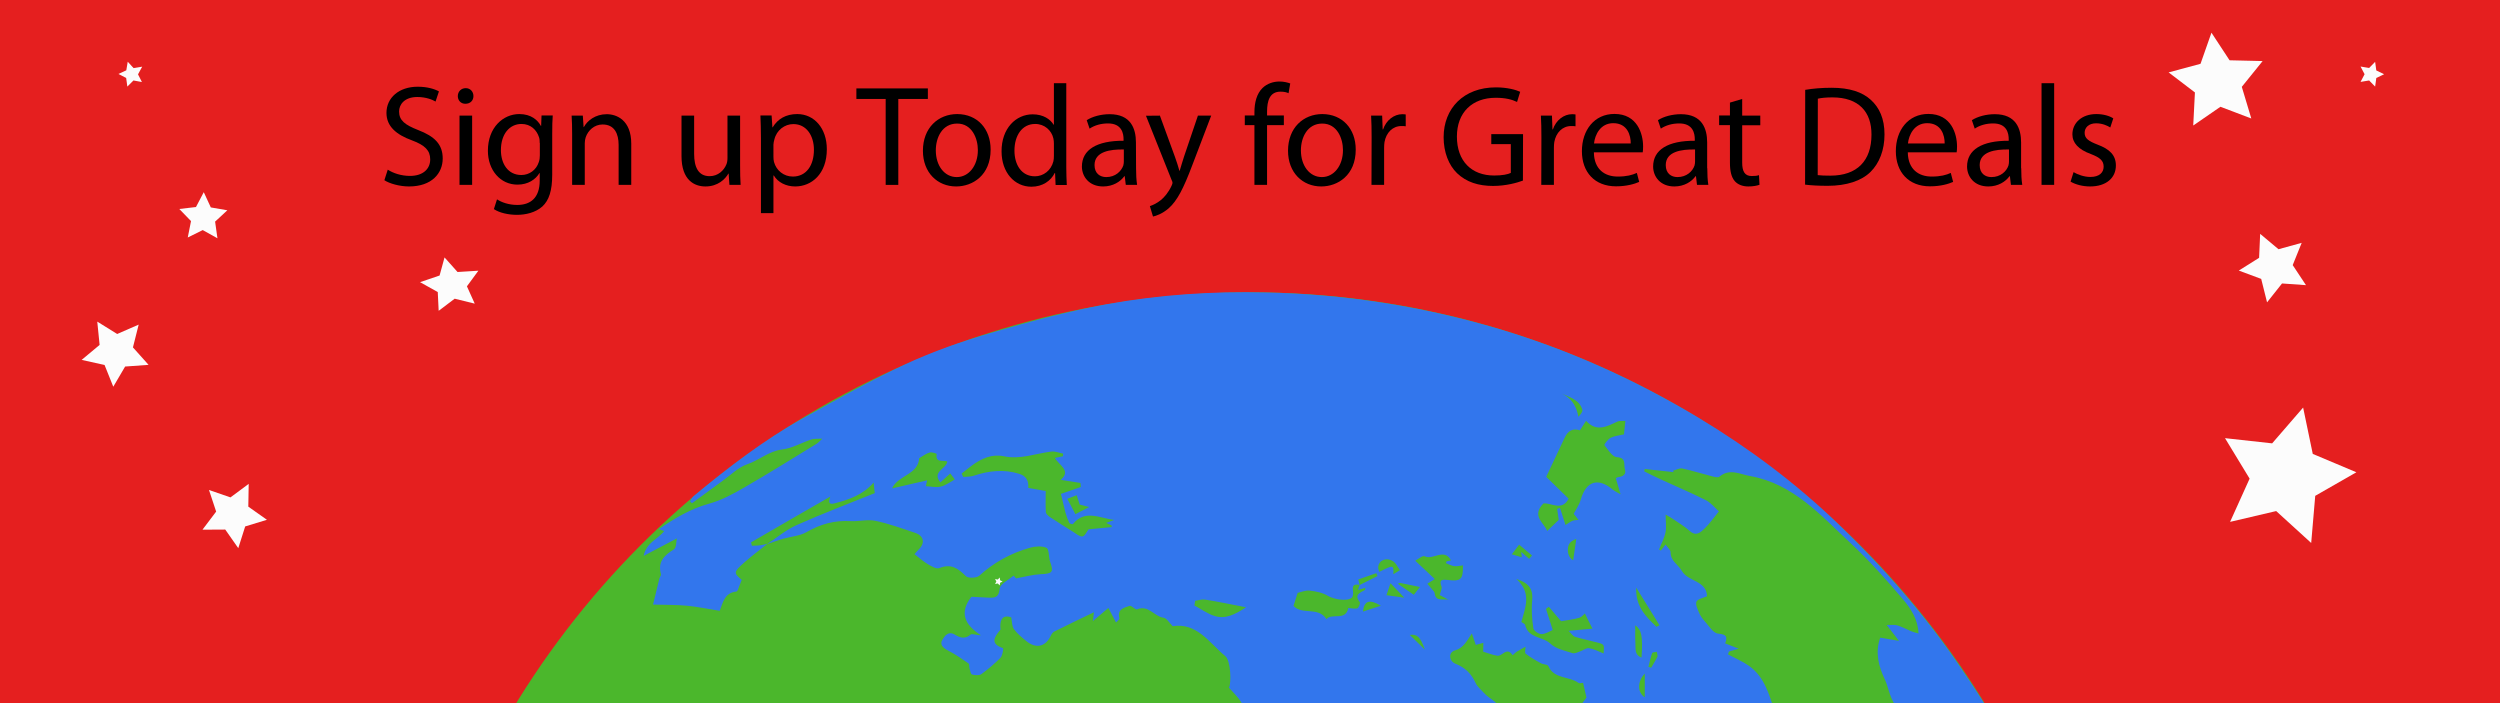 <?xml version="1.0" encoding="utf-8"?>
<!-- Generator: Adobe Illustrator 22.0.0, SVG Export Plug-In . SVG Version: 6.00 Build 0)  -->
<svg version="1.1" id="Layer_1" xmlns="http://www.w3.org/2000/svg" xmlns:xlink="http://www.w3.org/1999/xlink" x="0px" y="0px"
	 viewBox="0 0 1920 540" style="enable-background:new 0 0 1920 540;" xml:space="preserve">
<style type="text/css">
	.st0{fill:#E51F1F;}
	.st1{fill:#4BB72C;}
	.st2{fill:#3276ED;}
	.st3{fill:#FCFCFC;}
</style>
<rect class="st0" width="1920" height="540"/>
<circle class="st1" cx="960.3" cy="886.1" r="661.6"/>
<g>
	<path class="st2" d="M632.3,1437.7c7.4,3.9,14,7.9,19.2,15.3c2.6,3.6,8.3,5.9,11,10.8c0.6,1,4.4,0.3,6.8,0.3c4-0.1,8.1-0.9,12-0.3
		s7.6,2.8,11.6,3.6c8.2,1.7,11.8,6.8,13.5,14.8c0.8,3.6,4.5,8.1,7.8,9.2c15.7,5.4,31.8,9.8,48.9,14.8c-0.1-2.6-0.2-3.8-0.3-5.1
		c1.9,0,3.8-0.1,5.7-0.1c-6.3-10.3-13.1-19.4-25.1-22.8c-6.4-1.8-13.1-3.9-18.5-7.6c-7.6-5.2-14-11.6-23.6-13.6
		c-3.3-0.7-8.6-4-3.8-9.8c0.4-0.5-1.4-3.2-2.6-4.4c-3.2-3.2-6.9-6-9.9-9.4c-2.8-3-2.4-5.6,2.1-6.7c3.6-0.9,7.2-2.4,10.9-2.9
		c9.1-1.3,11.3-10.9,18.6-14.9c12.1-6.6,22.5-2,23.8,11.5c0.2,2.3,1.2,4.5,1.9,6.7c2-1.5,4.2-2.9,5.9-4.7c1.5-1.5,2.5-3.5,4.2-6.2
		c-1.9-0.7-3.8-1.2-5.4-2.1c-2.7-1.6-7.9,0.1-7.3-6.3c0.3-2.7-13.6-7.2-16.8-7c-3.2,0.1-6.4-1.2-11.2-2.2c2.8-3.1,4.2-4.7,6-6.7
		c-6.1-3.8-8.4,2.5-10.7,4.9c-5.8,5.9-9.7,13.6-19.8,13.7c-4,0-6.8,6.8-12.2,3.4c-2.7-1.7-5.5-3.1-8.3-4.6c0.2-0.7,0.4-1.3,0.5-2
		c1.9-0.2,3.8-0.4,6.3-0.7c-1.3-1.4-2.4-2.7-4.6-5.1c4-0.5,7.9,0.1,10.4-1.5c4-2.5,7.9-5.9,10.2-10c3.7-6.5,8.5-8.4,15.2-6.7
		c11.5,2.9,20.1-3.3,29.4-8.2c3.5,7.5,8.7-2.8,13.1,0.8c0.6-3,1.1-5.2,1.5-7.3c-4.8-1.8-10.8-0.9-12.1-7.5c0-0.2-4.1-0.3-5.4,0.7
		c-3.1,2.4-5,6-9.9,2.1c-1.7-1.3-6.2,1-9.4,1.4c-0.8,0.1-1.7-0.4-2.5-0.5c0.7-3.1,9.1-7.3-1.7-8c-3.8-0.2-4.9-9.9-2.7-14.6
		c5.8-1,11-2.4,16.1-2.6c3-0.1,6.2,1.8,9.2,2.8c3.2-1,7.1-2,10.7-3.4c3.2-1.3,9.1-0.9,5.7-7.6c-0.4-0.7,1.8-2.9,3-4.2
		c2.6-2.6,2.3-9-0.6-11.2c-5.3-4-5.8-7.1-0.7-11.1c6-4.7,4.7-9.9,1.2-14.4c-3-4-6.6-6.9-3.6-12.5c0.3-0.6-1.3-2.3-2.5-4.4
		c10.2,2,19.5,2.8,28.2,5.7c9,3,17.5,7.8,26.1,12.2c3.7,1.9,7.1,16.8,4,18.9c-6.3,4.5-2.4,10.4-0.4,12.5c6.2,6.4,2.8,11.5,0.3,17.5
		c-1.7,4-1.8,8.8-3.8,12.6c-3.5,6.9-3.3,15.4-10,21.2c-2,1.7-1.6,7.9-0.4,11.4c1.7,4.8,5.8,8.7,11.6,7.8c6.3-1,10.8,1.1,14.6,7.1
		c-1.3,1.3-2.9,2.5-4.2,4.1c-2,2.3-5.2,4.7-5.4,7.2c-0.6,8.2-5.3,9.6-12,8.2c-3,7.7-5.5,14.9-8.6,21.8c-2,4.5-5.5,4.3-8.6,1.1
		c-4-4-8-5.9-13.9-3.4c-1.9,0.8-5.1-1.8-8.1-2.9c-3.6,8.8,1.6,15.9,3.4,23.5c0.5,2.1-0.1,4.5,0.6,6.5c2.8,8.6,7.6,16,15.2,21
		c6.1,4,4.3,8.5,2,13.7c11.9,5.3,23.8,10.9,35.9,15.9c5,2.1,10.9,2.1,15.7,4.4c18.7,9,38,15.9,58.5,18.7c15.5,2.1,31.1,2.7,46.6,4.2
		c14.9,1.4,29.5,0.5,44.1-2.5c4.2-0.8,8.6-0.5,12.6-1.5c10.1-2.6,20.2-5.5,30.2-8.6c2.2-0.7,5.9-1.4,2.8-6c-1.2-1.9-0.1-7.7,1.8-8.9
		c5.3-3.4,3.4-6.7,0.6-9.4c-9.2-8.6-3.8-19.1,8.3-20.5c6.4-0.8,10-3.7,8.9-11.3c-0.8-6,7.3-11.2,15.9-10.4
		c9.6,0.9,19.2,3.7,28.7,3.2c7.5-0.4,14.8-4.5,22.1-7.4c9.7-3.8,19-8.8,28.8-12c12.8-4.2,25.9-7.4,39-10.3c3.8-0.9,8.7-0.5,12.2,1.1
		c13.2,6.1,26.6,5.4,39.5,0.5c12.5-4.7,24.1-11.9,36.5-17c9-3.8,18.8-5.7,28.1-9.1c6-2.2,11.7-5.5,17.4-8.6
		c9.7-5.3,19.3-10.9,29.1-16c3.3-1.7,7.2-2.2,10.8-3.4c9.9-3.4,13.5-11.6,15.9-20.8c1-3.6,2.3-7.2,3.7-10.6
		c6.1-14.5,5.4-22.5-6.2-32.2c-3.9-3.3-7.3-7.2-10.9-10.9c-3.2-3.2-14.9-3.6-20.8-0.2c-1.2-2.9-3-5.6-3.2-8.4
		c-0.8-10.9-4.4-13.9-14.8-11.1c-6.4,1.7-12.5,4.1-18.8,6c-6.4,1.9-7.8-4-9.7-7.4c-5.1-9.6-9.2-19.7-13.9-29.5
		c-2.2-4.5-13.3-8.1-18.3-7.8c-9.3,0.5-18.8-0.1-28.1,0c-2.1,0-4.8,0.6-6.1,2c-8.1,8.9-18.6,8-29,8.1c-1.6,0-3.8-0.4-4.7,0.5
		c-6,5.6-12.3,3.2-18.2,0.6c-5.9-2.6-11.4-6.2-17-9.4c-0.6-0.3-1-1-1.5-1.5c-4.5-5.1-8.7-10.4-13.5-15.2c-12-12-21.8-25.5-31.1-39.7
		c-7.8-12-19.7-20.4-32.8-26.8c-5.9-2.9-11.5-6.5-16.8-10.3c-10-7.1-21.2-10.3-33.2-10.5c-1.2,0-3.9,3.4-3.6,4
		c5.4,9.4,3.8,19.6,4.1,29.7c0.2,6.9,1.2,14,3.3,20.5c3,9.4-4.5,19.6-14.7,18.6c-1.9-0.2-4.4-0.4-5.7,0.5
		c-9.1,6.6-18,13.4-26.7,20.4c-2.2,1.8-3.3,4.9-5.2,7c-4.7,5.2-10.7,6.5-17.6,7.1c-7.5,0.7-13.6,5-19,10.6
		c-2.2,2.3-6.6,3.1-10.1,3.6c-8.2,1.2-16.5,1.4-24.7,2.8c-2.4,0.4-4.7,3.2-6.5,5.4c-3.5,4.3-7.2,6.9-12.9,4.6
		c-1.1-0.4-2.8-0.1-4,0.4c-12.1,4.4-24.2,8.8-36.2,13.3c-4.6,1.7-9.1,3.9-13.6,5.8c-2.1,0.9-4.2,1.5-7,0.7c4.8-2.6,9.8-5.1,14.5-8
		c1.5-0.9,2.4-2.6,3.6-4c-1.6-0.8-3.1-1.7-4.7-2.3c-1.5-0.6-3-1-3.1-1.1c2.3-1.4,4.8-3.2,7.5-4.6c5.9-3.1,11.7-6.4,17.9-9
		c5.7-2.4,11.7-4,17.6-5.9c0.7-0.2,1.7-0.4,2-0.9c6.6-13.5,19.7-10,30.8-12.3c4.9-1,9.2-5,13.8-7.6c4.2-2.4,8.3-5,12.6-7.3
		c6.8-3.7,13.3-8.6,20.6-10.7c12.2-3.6,24.9-5.3,37.3-7.9c3.4-0.7,6.9-1.5,10.6-2.4c0.6-6.7,1.9-13.2-4.3-18.2c-1-0.8-0.6-3.3-0.9-5
		c-1-5.4-1.7-10.8-3.2-16c-2.7-9.1-6.3-17.9-9.1-27c-2.2-7.2-2.5-15.2-11.7-17.7c-1.2-0.3-2.5-1.9-2.8-3.2c-1.4-6.4-2.3-13-3.8-19.3
		c-0.5-2-2.2-5.2-3.6-5.3c-5.1-0.5-5.9-3-5.4-7.3c0.2-1.5-0.6-4.3-1.2-4.4c-8.8-1.1-8.8-8-9.3-14.5c-8.3,2.3-13.1,1-17.5-7.4
		c-3-5.9-11.8-8.8-17.3-12.5c-5.6,3.9-10.6,6.8-14.8,10.5c-1.8,1.6-2.7,4.7-3,7.3c-0.9,6.5-6.5,13.9-12.5,15.1
		c-2.6,0.5-5.3,0.1-7.9,0.3c-2.5,0.2-5,0.7-9.2,1.3c6.8,5.6,12.9,10.8,19.1,15.9c0.6,0.5,1.3,0.7,1.8,1.2c2,2.1,4.3,24.4,2,26
		c-2.6,1.8-6,2.9-9.2,3.3c-4.5,0.6-9.2,0.2-13.8,0.2c-0.1,0.7-0.1,1.4-0.2,2c3.4,1.3,6.7,2.6,10.1,3.9c0.1,0.7,0.3,1.4,0.4,2.1
		c-4.7,1.5-9.6,2.7-14.2,4.4c-3,1.1-5.8,2.8-8.5,4.6c-5.8,3.6-10.1,9.6-17.7,10.5c-2.4,0.3-4.6,2.4-7.3,3.9
		c-0.9-6.9-5.4-3.5-8.7-2.4c0.4-5.2,0.5-9.8,1.3-14.3c0.3-1.8,2-4,3.6-4.9c5.3-2.8,11-5,16.5-7.4c1.3-0.6,3.6-1.3,3.7-2
		c0.7-11.5,15.6-15,15.2-27.2c-0.1-2.1,1.8-4.3,2.9-6.9c-0.8-1.2-1.8-2.9-2.8-4.5c-5.8-9.4-3.9-15,6.9-16.6c5.9-0.9,6.8-4,7.7-8.5
		c2.2-10.9,4.7-21.8,7-32.7c0.3-1.6,0.4-3.3,0.4-5c-0.2-14.3-0.5-28.5-0.6-42.8c0-1.6-0.2-3.9,0.7-4.5c4.4-3.1,9-5.7,13.6-8.5
		c1.2-0.7,2.8-1,3.6-2c4.7-5.8,9.9-11.2,13.4-17.7c1.9-3.6,0.7-8.8,2.2-14.1c2,5.2,3.9,10.4,6.1,16.3c4.8-4.9,10.4-10.7,16-16.4
		c4.2-4.3,1.6-8.3-1.2-11.5c-2.1-2.5-5.3-4.9-8.4-5.6c-3.6-0.8-7.2,0-6.8-4.6c5.2-0.1,10-0.1,14.8-0.3c3.5-0.2,7-0.4,10.5-1
		c11.5-1.8,23.2-2.8,34.4-5.8c12.7-3.4,24.8-9.8,37.6-12.3c11.9-2.3,20.9-9.9,32-13.3c6.6-2,13.3-3.4,19.7-5.8
		c3.7-1.4,7.3-3.7,10.2-6.3c2.9-2.7,3.4-5.9-1-8.6c-2.2-1.4-3.5-4.2-5.4-6.2c-1.7-1.8-3.6-3.4-5.5-5.1c-2.6-2.4-5.1-5-7.9-7.2
		c-1.5-1.2-3.7-3-5.1-2.6c-7.4,1.9-13.4-1.1-19.5-4.5c-1.9-1.1-4.5-1.2-6.8-1.1c-7.4,0.3-14.8,1.1-22.2,1.4
		c-1.2,0.1-3.2-0.5-3.7-1.4c-2.6-5.4-4.9-11-7.3-16.5c-0.6-1.5-1.3-4-2.2-4.1c-9-1.3-9.7-10.9-15.6-15.4c-5.4-4.1-9.7-9.7-14.4-14.7
		c-0.8-0.9-1.7-2-1.8-3.1c-1-8.5-5.8-12.6-15.1-14.1c-2.1-0.3-4.1-3-5.5-5c-1.1-1.7-1.3-4-1.9-6.3c6.1-3.8,4.2-16.2-5.2-27.8
		c-2.8,1.5-5.5,3.1-9.5,5.3c2.3-4.1,3.5-6.6,5.2-8.9c1.4-1.9,2.9-4.2,4.9-5c3.7-1.6,7.8-2.4,11.8-3.3c8-1.8,11.8-8.1,16.7-13.9
		c9.7-11.4,22.6-14.3,37-11c0.7,0.2,1.4,0.6,2.1,0.7c1.6,0.3,3.3,0.4,6.8,0.8c-0.3-5.5,0.7-11.1-1.1-15.7
		c-1.7-4.7-6.1-8.3-10.1-13.3c6.4-2,14.1-4.7,22-6.8c11.1-3,22.3-5.8,33.5-8.2c2.7-0.6,5.9,0.1,8.7,0.6c5.4,1.1,10.1,3.4,16.3,2
		c4.2-1,9.5,3.2,14.3,5.1c-0.1-0.9-0.3-1.8-0.4-2.7c5.6-4.1,11-8.4,16.7-12.3c9-6,20-3.8,29.4-6.6c11.4-3.4,22.7-10,28-22.5
		c0.6-1.5,2.2-2.6,2.6-4.1c1.1-3.5-0.3-5.7-4.2-5.1c-3.3,0.5-7.4,0.7-9.5,2.7c-5.3,5.1-11.1,2.4-16.8,2.7c-4,0.3-8.4,0.9-11.8,2.9
		c-7.1,4.1-11.7,10.6-15.9,17.7c-2,3.3-4.8,7.5-11.6,5.7c-3.8-1-10.8,2.5-13.5,6.1c-4.3,5.8-9,4.7-13.8,3.3
		c-8.8-2.5-17.3-6.4-26.2-8.5c-3.7-0.9-5.6-2.2-4.8-5.2c0.4-1.6,3.7-2.5,5.8-3.5c0.7-0.3,1.8,0.1,2.9,0.2
		c0.7-11.4,6.4-17.9,17.4-20.7c2.7-0.7,4.4-5.8,6.4-8.9c2-3.1,3.8-6.3,5.2-8.5c5.7,1,10.8,2,15.9,2.9c0.5-0.8,0.9-1.6,1.4-2.4
		c-5.6-5.5-11.3-10.9-16.8-16.5c-1-1-1.2-2.7-1.6-4.2c-3.1-14.3-15.3-22.6-29.9-21.5c-12.7,0.9-24.7,2.9-34.6,11.4
		c-4.4,3.8-7.4,9.8-12.2,12c-7.3,3.3-13,11.8-22.6,8.9c-2.1-0.6-4-2.3-5.9-3.5c-1.2-0.7-2.3-1.8-3.6-2.2
		c-8.5-2.8-14.6-16.1-11.2-24.1c0.7-1.6,0.5-3.7,0.7-6.1c5.7,1.4,10.6,1.1,11.9-7.4c-6.6,4.2-10.3,3.8-10.5-4.3
		c-0.1-3.7-1-7.8-2.8-10.9c-2.4-4-6-7.3-9.4-11.2c2-3.4,1.4-20.8-2.8-24.2c-12.2-10.1-21.7-25.9-40.4-23c-2.5-2.4-4.6-6.2-7.1-6.5
		c-7.2-1-11.6-10.1-20.3-6.4c-1.3,0.5-4.2-3.2-5.7-2.7c-4.2,1.4-9.7,2.5-7.8,9.5c0.2,0.9-1.9,2.4-2.6,3.3c-1.9-3.6-3.7-7.1-5.9-11.2
		c-4,3.4-7.5,6.4-11.9,10.1c0.4-3.2,0.7-5.6,0.8-6.8c-9.9,4.8-20.3,9.7-30.6,14.9c-1.3,0.7-2.2,2.4-2.9,3.9
		c-4.3,8.1-11.3,9-18.2,3.5c-3.5-2.8-7.1-5.8-9.7-9.3c-1.6-2.1-1.4-5.5-2.1-9.1c-5.3-1.9-8.6,0.3-8.4,7.4c0,0.7,0.4,1.7,0.1,2.1
		c-4.6,5.5-8.3,10.8,2.1,14.2c0.2,0.1-0.4,5.7-2,7.3c-4.5,4.6-9.5,8.8-14.7,12.6c-1.7,1.2-4.9,0.9-7.2,0.3c-1-0.2-1.4-2.9-1.9-4.5
		c-0.4-1.3,0-3.4-0.8-4c-5.1-3.5-10.2-7.1-15.7-9.9c-3.8-1.9-6.6-4.6-4.4-8.2c1.7-2.8,4.4-7.2,9.8-3.9c3.5,2.2,7.7,3.6,11.8-0.1
		c1-0.9,3.7,0.2,8.1,0.5c-12.9-8.2-16.7-17.6-7.4-29.6c3.9,0.2,8.6,0.5,13.4,0.7c4.7,0.1,7.7-0.1,8.3-6.8c0.3-3.7,6.9-6.9,10.7-10.1
		c0.1-0.1,2.2,2.4,1.9,2.1c7-1.3,12.8-2.9,18.6-3.2c9.4-0.4,10.5-1.5,7.5-9.8c-0.1-0.2-0.1-0.5-0.2-0.7c-0.8-3.4-0.6-9-2.6-9.8
		c-3.5-1.5-8.5-1.2-12.4-0.1c-14.7,4.1-27.7,11.2-39.1,21.5c-2.1,1.9-8.6,2.1-10.3,0.4c-6-6-11.4-9.9-20.4-6.2
		c-2.2,0.9-6.1-1.4-8.8-3c-3.4-2-6.4-4.7-10.3-7.7c0.7-0.8,1.9-2.3,3.3-3.7c4.9-4.7,4-10.3-2.6-12.6c-10.1-3.4-20.2-7.1-30.6-9.3
		c-6.1-1.3-12.9,0.6-19.3,0.2c-12.2-0.7-23,2.3-33.6,8.4c-5.2,3-11.8,3.4-17.8,5.1c-4.3,1.2-8.4,2.8-12.7,4.2
		c7.5-4.9,14.5-10.9,22.5-14.5c19.9-8.9,40.3-16.6,60.3-24.7c-0.2-2-0.5-4.5-0.9-8.1c-8.2,9.5-18.7,13-29.7,15.9
		c-5.2,1.4-4.9-1.1-3.6-5.1c-20.5,11.8-40.7,23.4-60.8,35.1c0.2,0.9,0.4,1.7,0.6,2.6c1.8-0.1,3.6,0,5.4-0.2c2.2-0.3,4.3-0.8,6.5-1.2
		c-6,4.8-12.3,9.4-18.1,14.6c-8,7.2-7.8,7.7-1.6,13c-1.2,3.1-2.1,5.5-3.1,8c-0.2,0.4-0.6,1-1,1c-9.2,0.9-10.4,8.8-12.8,14.8
		c-8.8-1.4-16.8-3.1-25-3.9c-8.1-0.8-16.4-0.6-26.2-0.9c1.5-6.2,3.2-13.2,4.9-20.1c0.3-1.1,1.4-2.3,1.2-3.2
		c-2.7-9.6,2.5-14.5,9.9-19.1c2-1.2,1.8-6.2,2.3-8.4c-8.2,4.3-16.2,8.5-25.5,13.4c2-10.3,11.1-12.9,15.8-19.1
		c-0.9-0.3-1.9-0.6-4.2-1.4c12.6-8.6,24.5-15.7,38.7-19.6c9.5-2.6,18.5-7.5,27.1-12.5c18.8-10.8,37.1-22.3,55.6-33.6
		c1.1-0.7,2-1.8,4.2-3.8c-3.8,0.2-6.3-0.1-8.4,0.6c-7.5,2.5-14.8,6.8-22.5,7.7c-10.3,1.3-17.6,8.3-26.9,11.4
		c-6.9,2.4-12.6,8.3-18.8,12.7c-7.9,5.7-15.7,11.5-23.5,17.2c-0.5-0.5-1-1-1.5-1.5c0.9-1.4,1.6-3,2.8-4c26.6-22,53.9-43.1,84.2-59.9
		c25.8-14.4,51.7-29,78.5-41.4c21-9.8,43.2-17.5,65.5-24c29.2-8.6,58.8-16.5,88.7-22c40.4-7.4,81.4-10.1,122.6-9.1
		c59.7,1.3,118.1,10.3,175.5,27c55.5,16.2,107.7,39.7,157.2,69.5c38.2,23,73.8,49.6,105.9,80.4c23.3,22.4,45.5,46.2,65.6,71.4
		c8.5,10.6,16.9,21.7,24.7,33c15.5,22.4,30.3,45.4,43.3,69.3c11.8,21.7,21.6,44.6,30.7,67.5c8.5,21.2,16.3,42.8,21.9,64.8
		c7.7,30.3,14.7,61,19.1,91.9c4,28.4,5.3,57.3,5.7,86c0.8,70-9.6,138.6-32.3,204.9c-10.3,29.9-21.5,59.8-35.3,88.2
		c-13.2,27.3-29.4,53.3-46,78.7c-28.9,44.2-64,83.4-102.9,119.1c-26.3,24.1-55,45.2-84.9,64.9c-30.7,20.2-62.7,38.4-96.6,52.1
		c-31.7,12.9-64.5,23.4-97.4,33.1c-46.1,13.6-93.5,19.4-141.5,21c-74.7,2.6-147.8-7-219.4-28.9c-54.8-16.8-106.6-40.3-155.1-70.7
		c-36.8-23-70.8-49.6-102.6-79.3c-31.1-29.1-59-61-83.9-95.2c-16.8-23.1-31.8-47.8-45.4-73c-13.8-25.5-26-52.1-36.6-79.1
		c-14.2-35.9-24.3-73.2-31.5-111.2c-7.7-40.8-11.3-81.9-11.7-123.6c1.9,0.1,3.7,0.2,5.8,0.3c0.9,4.9,3.1,10.3,2.6,15.5
		c-1.1,12,3.3,22.9,5.4,34.3c0.7,3.6,3.9,6.7,7,11.6c1.4-5.6,2.2-9,3.6-14.5c2,14.5,3.6,26.7,5.4,39.7c10.4-6.2,9-15.7,10.1-24.1
		l0,0c0.7,5,2,10.1,1.8,15.1c-0.2,5.8-1.6,11.6-2.5,17.4c0.7,0.5,1.4,1.1,2.1,1.6c1.1-0.6,2.3-1.1,4-2c0,3.4-0.1,7.2-0.2,11.3
		c3.1-1.7,3.1-1.7,5.6-16c0.3,5.1,0.8,8.3,0.6,11.4c-0.2,3.1-0.3,6.8-2.1,9c-2,2.4-5.8,3.4-8.7,4.9c4.8,2.7,8.9,5.1,13.1,7.5
		c1.3-3.4,2.6-6.6,3.2-8.2c5.8-1.2,10.2-2.2,15-3.2c-1.5-7-2.7-12.9-4.3-20.4c2.2,3.4,3.7,5.2,4.6,7.2c3.8,8,3.7,8.1,10.5,0.6
		c5.9,5.3,14,9.7,16.9,16.3c2.1,4.6,3.8,13.3-3.5,21.3c4.1-18.5-4.5-24.2-18.8-24.6c0.3,0.6,0.5,1.3,0.8,1.9
		c-4.6,2.9-9.1,5.9-13.7,8.7c-3.7,2.2-7.5,4-11.3,6c0.2,0.7,0.4,1.4,0.6,2.1c-1.5-0.6-3-1.4-4.6-1.7c-3-0.6-5.7-0.7-5.5,3.7
		c0.3,5.2,0.4,10.4,0.7,15.6c0,0.6,1.1,1.5,1.9,1.8c5.5,1.7,11.1,3,13.8,9c0.3,0.6,2.5,0.7,3.7,0.5c3.1-0.5,6.2-1.4,9.3-2.1
		c1.5-4.7,3.3-10,5.2-15.8c2,0.8,3.8,1.5,5.6,2.2c0.2,0.5,0.5,1.1,0.4,1.4c-7,15.2-8.2,31.1-6.4,47.5c0.2,1.4,1.7,3.8,2.6,3.8
		c2.1,0,4.1-1.2,6.6-2c1.6,2.1,3.6,4.9,6.1,8.2c-1.5,0.6-3.2,1.3-5.3,2.2c4.4,11.4,8.8,22.8,13.3,34.2c-0.3,0.2-0.7,0.3-1,0.5
		c-0.8-0.9-1.6-1.8-2.3-2.7c-0.5,0.2-1,0.5-1.5,0.7c0.6,1.4,1.2,2.8,1.9,4.2c5,10.3,9.9,20.6,15,30.8c0.7,1.3,2.6,2,4,2.9
		c6.4,3.8,7,10,0.9,15.7c-1.7-3.4-3.3-6.7-5-10c-0.8,0.1-1.7,0.1-2.5,0.2c0.1,4.9,0.2,9.8,0.3,14.1c1.3,0.7,1.5,0.9,1.6,0.9
		c3-1,15.8,0.4,17.6,2.2c1,1,2.4,2.7,2.1,3.7c-2.4,8.4,4.8,12.5,8.1,18.2c1.7,3,3.9,7,9.1,4.3c0.6-0.3,4,2.6,4.2,4.3
		c0.4,2.6-1.2,5.4-1.2,8.2c0.1,3,1.1,6,2,10.4c2.1-2.2,2.5-2.5,2.8-2.9c1-1.8,2-3.5,3-5.3c1,2.7,2.8,5.3,2.9,8
		c0.1,2.1-1.7,4.3-3.3,7.9c-3-0.7-7.4-1.7-11.7-2.7c-1.1,2.9-2.3,5.8-3.4,8.8c-0.6-0.1-1.2-0.2-1.8-0.3c0.1-2.6,0.5-5.3,0.1-7.8
		c-1.5-9.5-2.5-19.1-5.1-28.3c-1.2-4.1-5.8-7.3-9.3-10.5c-0.6-0.5-4.6,0.9-4.9,2c-2.6,10.5-6.8,20.8-0.4,31.7
		c1.9,3.2,0.9,8,1.3,12.8c-1.7-1.8-3.1-3.3-4.5-4.8c-0.3,0.1-0.7,0.2-1,0.4c1,3,1.6,6.3,3,9.1c3.6,7.1,7.2,14.2,11.5,20.9
		c6.1,9.5,11.8,19.5,19.5,27.7c13.5,14.6,28.3,27.8,42.5,41.8c11.1,11,22.5,21.7,33,33.2c10,10.8,23.5,15,35.8,21.7
		c0.3,0.2,0.9-0.3,3-0.9c-6.1-6.8-11.6-13-17.8-19.9c10.1,1.3,19,2.5,29.7,4c-2.2-2.8-3.4-4.4-4.7-5.8c-0.8-0.8-2.7-1.1-2.8-1.9
		c-2.6-11.8-14.5-11.5-21.8-17.1c-5.9-4.5-12.1-8.8-17.6-13.7c-4-3.6-6.6-3.4-8.9,1.3c-11.5-4.3-19.7-12.2-27.5-20.9
		c-4.9-5.4-10.7-10.1-16.7-14.3c-6.6-4.6-10.7-11.1-10.3-20.3c7.6,7.5,15.3,13.9,21.3,21.6c6.7,8.7,16.5,10.5,25.6,14.4
		c1.3-2.5,2.6-4.9,4.2-8c-5.3-10.1-14.6-19.9-10.9-33.7c3.4,4.3,7.4,7.9,9.6,12.5c2.1,4.4,1.7,10.1,3.6,14.7
		c2.6,6.1,5.4,12.2,14.8,9.5c3.1-0.9,7.5,2.6,11.9,4.3c-6,6.7-5.7,8.9,0.8,12.2c4.6,2.3,10,3.1,14.1,6c5.3,3.7,10.2,8.3,14.3,13.4
		c1.4,1.7-1.5,6.7-0.2,8.8c3.4,5.4,8,10.1,12.1,15c0.4,0.5,0.8,1.1,1.6,2.1c-6.2,3.4-1.8,6.6-0.3,10.3c0.6,1.6-0.8,4.1-1.2,6.1
		c-1.8-0.6-6.6,2.1-4.1-3.6c0.1-0.3-1.4-1.9-2.4-2.2c-5.6-1.7-11.3-3.2-16.3-4.6c9.8,10.3,9.3,11.8,23.9,14.7
		c5.9,1.2,10.4,3.2,13.3,10c3.7,8.6,12.2,13.5,20.5,18.1C627.2,1431.5,629.6,1435,632.3,1437.7c-2.2-0.4-4.5-0.6-6.7-1.2
		c-2.4-0.6-4.6-2.2-7-2.3c-9.1-0.4-18.4,0.8-26.5-5.2c-1.6-1.2-4-1.4-6-2.1c-0.3,0.9-0.7,1.7-1,2.6c6.9,3.5,13.7,7.4,20.8,10.4
		c4.4,1.9,11,1,13.8,4c7.3,7.6,17.2,8.7,26.5,14C641.1,1450.5,636.7,1444.1,632.3,1437.7z M1044.2,449.3c4.6-2.3,9.1-4.6,13.7-6.9
		c-0.3-0.7-0.6-1.5-0.9-2.2c-4.4,1.5-8.8,3.1-13.8,4.8C1043.4,445.9,1043.9,447.7,1044.2,449.3c-3.9-1-5.9,0-5.1,4.6
		c0.3,1.6,0.1,4.2-0.9,5.1c-3.7,3.2-14.1,1.2-18.4-1.4c-4-2.4-9.2-3.5-14-4c-3.2-0.4-6.6,1.2-9.2,1.7c-0.9,3-2,6.4-3.2,10
		c6.5,7.3,19.1,0.3,25.3,10.2c4.2-5,14.8,1.8,16.8-8.6c1.9,0.2,4.6,0.9,6.9,0.3c1-0.3,2.5-4,1.9-4.8c-4.6-5.9,0.4-7.2,4-9.3
		c0.2-0.1,0.1-0.8,0.3-1.6c-1.8,0.5-3.5,1-5.7,1.6C1043.4,451.6,1043.8,450.5,1044.2,449.3z M1478.4,624.8c7-8.2,6.8-11.1,2.5-20.6
		c-4.7-10.5-10.9-20.4-10.6-32.9c0.1-4.5-4-9.2-6.4-13.7c-3.6-6.9-7.6-13.6-10.9-20.6c-2.3-4.9-3.2-10.4-5.5-15.3
		c-4.8-10.2-7.5-20.5-3.5-32c4.9,0.8,9.4,1.6,14.4,2.5c-3.3-4.3-6.5-8.5-9.4-12.2c2.9,0.1,5.7-0.4,8.1,0.3c3.7,1.1,7.1,3,10.7,4.5
		c1.6,0.7,3.4,1.1,5.6,1.7c-0.4-11-6-19.2-11.9-26.2c-12.7-15-25.9-29.8-40.3-43.2c-22.9-21.3-44.1-45.7-77.2-51.5
		c-7.7-1.4-15.7-6.1-23.5,0.5c-1,0.9-3.6,0.2-5.3-0.2c-7.8-2-15.4-4.4-23.2-6.1c-2.1-0.5-4.7,1.1-7.1,1.7c0.1,0.4,0.3,0.7,0.4,1.1
		c-7.4-0.8-14.8-1.6-22.2-2.4c-0.1,0.6-0.2,1.2-0.3,1.8c4.4,2.2,8.9,4.5,13.4,6.5c11.3,5.2,22.7,10,33.8,15.6c4,2,7,5.9,10.1,8.6
		c-4.2,5.2-7.1,9.5-10.8,13c-3.1,3-6.5,6.6-11.6,2.1c-4-3.6-8.8-6.4-13.3-9.5c-1.8-1.2-3.7-2.2-5.2-3.1c0,5.1,0.7,9.5-0.1,13.6
		c-0.9,4.6-3.3,8.9-5,13.3c0.5,0.2,1,0.4,1.5,0.7c1-1.3,1.9-2.6,3.5-4.6c1.6,2.3,3.9,4.1,3.9,5.9c-0.1,6.8,5.9,9.5,8.6,14.3
		c4.8,8.5,19,7.2,19.4,19.6c0,0.3,0.1,0.6,0-0.1c-3.1,1.4-7.1,2.1-8.1,4.1c-1,2.1,0.8,5.7,1.9,8.4c0.9,2.2,2.3,4.4,3.9,6.1
		c3.4,3.7,6.9,9.8,10.8,10.1c6.6,0.6,7.3,2.6,5.4,7.5c3.5,1.3,6.4,2.5,10.4,4.1c-3.6,1.1-5.5,1.6-7.5,2.2c-0.2,0.7-0.5,1.4-0.7,2.2
		c5.4,2.9,11,5.2,16,8.7c12.2,8.6,15.6,22.3,20,35.4c2.9,8.4,6.1,16.8,9.9,24.9c2.2,4.5,6.7,8,8.5,12.6c1,2.4-0.7,5.5,3.6,6.5
		c3.6,0.9,7.2,2.5,10.1,4.8c4.8,3.6,9.5,5.2,15.4,3.6c1.9-0.5,4.1,0.2,7.7,0.5c-2.9,2.1-4,2.9-5.3,3.8c2.8,0.6,4.8,1.2,6.9,1.4
		c4.9,0.7,9.8,1.8,14.7,1.7c11.4-0.3,22.2,2.2,32.1,7.5C1470.9,616.5,1474.3,621,1478.4,624.8z M1161.7,503.2
		c-4.5-6.8-7.9,0.9-11.7,0.4c-3.6-0.5-7.1-2-10.9-3.1c0-2,0.1-4.1,0.1-6.8c-2.4,0.7-4.3,1.2-5.8,1.6c-1.1-3.2-2.1-6-3-8.8
		c-4,5.8-6.2,11.1-13.2,13.1c-4.9,1.4-4.5,8.2,0.7,10.2c7.4,2.9,12.2,7.7,15.4,14.8c1.3,2.8,4.1,5,6.3,7.5c4.4,5.1,12.6,7.1,13,15.3
		c0.3,5,3,7.4,7.2,8.6c7.4,2.2,5.9,7.3,4.1,12.4c-0.5,1.5-1.6,2.7-2.4,4c7.6,7.9,17.4,8.6,28.9,4.1c1.5-0.6,2.6-2.4,4.4-4.2
		c14.6,2.8,14.6,2.7,14.9-13c1.5-0.1,2.9-0.2,4.3-0.2c-1-4.7-2.9-8.9-2.3-12.7c0.6-3.6,4-6.6,6.7-10.7c-0.6-2.5-1.5-6.7-2.6-11.3
		c-0.9,0-2.8,0.7-3.6,0c-7.2-5.2-18.6-2.7-23.1-12.9c-0.6-1.3-3.8-1.1-5.6-2.1c-4.1-2.2-8.1-4.5-11.8-7.4c-0.9-0.7-0.1-3.5-0.1-5.3
		c-2,1.1-4.1,2.1-6,3.4C1164.5,500.5,1163.5,501.6,1161.7,503.2z M1279.6,1175.1c1-1.5,3.3-5.2-2-4.6c-10.4,1.1-21.5,0.2-30.3,7.6
		c1.6,6.5,15,1.3,11.7,11.6c3,0.8,8.4,1.2,8.7,2.6c1.7,7.5,9.1,12.8,7.4,21.6c-1.2,6.2,6.1,14.3,11.7,12.2
		c11.9-4.7,21.8-4.1,31.4,4.7c5.4,5,11-0.1,16.2-1.3c5.1-1.2,10.3-3.2,14.6-6.2c4.7-3.3,4.1-8.6,4.3-14.3c0.2-7.5-2.6-9.8-8.6-12
		c-12.7-4.8-25.1-10.6-37.9-15.1C1298,1178.8,1288.8,1177.3,1279.6,1175.1z M1117.1,705c3.7-1.4,7.7-1.9,10.4-4
		c6.7-5.2,12.6-11.4,19.1-16.7c3.2-2.6,7.1-4.2,10.6-6.3c3.7-2.1,7.4-4.4,11.2-6.3c2.1-1,4.7-1.1,6.8-2.2c5.6-2.9,10.8-6.4,16.5-9
		c3.5-1.6,8.4-1,11.4-3.2c7.9-5.9,15.6-12.3,22.5-19.3c3.7-3.7,9.7-6.8,8.6-13.7c-0.4-2.6-1.2-5.2-1.9-8c-7.2-1.8-14.7-3.6-23.1-5.7
		c-1.4,1.1-5.9,3.1-5.8,4.9c0.2,6.3-4.6,5-7.7,6.3c-1.7,0.7-3.6,0.7-5.7,1c0.4,6-0.2,10.5-7.8,6.3c-3.9-2.1-7.2-2.9-7.2,4.1
		c0,2.6-4.5,5.2-7.2,7.6c-1.7,1.6-4.1,2.4-5.7,4.1c-4.6,4.8-8.9,9.8-13.5,14.6c-3.2,3.3-6.7,6.2-10.1,9.3c-2.9,2.6-5.6,5.4-8.6,8
		c-2.5,2.2-6.5,3.5-7.5,6.2C1120.2,689.5,1119.2,696.4,1117.1,705z M1240.9,367.2c0.8-0.3,1.4-0.7,2-0.8c3.7-0.4,6.3-2.3,5-6.1
		c-1.1-3.3,1.5-8.8-6.2-9.2c-3.4-0.2-6.7-5.7-9.5-9.2c-0.4-0.5,2.7-4.6,4.8-5.7c3.1-1.5,6.9-1.8,10.2-2.6c0.4-3.5,0.7-6.7,1.1-10.3
		c-2.1,0.1-4.5-0.3-6.2,0.5c-8,3.7-15.9,8.3-24-0.6c-1.8,2.8-3.2,5-4.7,7.3c-5.8-1.9-9.4,0.6-11.8,5.8c-4.6,9.9-9.4,19.8-14.1,29.9
		c6,5.8,11.6,11.4,17.2,16.8c-5.3,10.1-13.8,2.7-19.4,3.7c-9.5,9.8,0.8,14.9,2.9,21.1c2.9-2.7,5.7-5.4,8.9-8.5
		c-0.3-2.4-0.8-5.4-1.2-8.5c0.7-0.2,1.5-0.5,2.2-0.7c1.4,4.3,2.8,8.6,4.2,13.1c1.7-1,3.4-2.4,5.3-3.2c1.4-0.6,3.1-0.5,4.7-0.7
		c-1.2-1.5-2.4-3-3.7-4.7c1.7-3.3,4.3-6.9,5.4-10.8c4.1-14.4,13.3-17.3,24.7-7.7c1.5,1.2,3.3,2,5.9,3.5
		C1243.2,374.9,1242.1,371.1,1240.9,367.2z M836,406.5c5.8-0.6,11.8-1.1,17.8-1.7c0-0.4-0.1-0.9-0.1-1.3c-1.1-0.5-2.2-1-4.2-1.9
		c2.7-1,4.5-1.7,6.3-2.3c-11-1.2-22.5-8.4-31.8,3.2c-0.2,0.3-2.5-0.3-2.8-0.9c-1.2-2.5-2.1-5.1-2.9-7.8c-1.2-4.4-2.1-8.9-3.5-14.5
		c4.3-1.5,9.8-3.4,15.3-5.3c-0.1-1-0.2-2-0.3-3.1c-5.2-0.8-10.4-1.6-15.2-2.4c8.5-7.1-1.4-11.2-4.4-16.8c2.3-0.5,4.2-0.9,6.1-1.3
		c0.1-0.7,0.1-1.3,0.2-2c-3-0.6-6.2-2-9.1-1.6c-12.1,1.5-23.9,6.3-36.5,3.6c-9.1-1.9-17,1.7-24.2,6.9c-2.8,2-5.4,4.3-8.2,6.4
		c0.4,0.9,0.9,1.7,1.3,2.6c2.8-0.3,5.7-0.1,8.2-1c11.5-3.8,23-5.1,34.8-1.4c5.1,1.6,7.4,5.1,6.9,10.8c4.5,0.8,9,1.6,13.4,2.4
		c0,5.4-0.2,10.8,0.1,16.2c0.1,1.4,1.9,3,3.3,3.9c5.9,3.9,11.9,7.6,17.9,11.4c2.2,1.4,4.6,3.5,6.7,3.4
		C833.1,411.9,834.5,408.5,836,406.5z M1217,470.7c0.6-0.4,1.2-0.8,1.8-1.2c-1.9,1.7-3.6,4.2-5.8,4.9c-4.4,1.4-9.2,1.8-14.1,2.7
		c-2.7-3.2-6.1-7.1-9.4-11.1c-0.7,0.5-1.5,1.1-2.2,1.6c1.6,4.9,3.1,9.7,5.2,16.2c-2.1,0.9-5.3,3.1-8.6,3.2c-2.1,0.1-6.1-2.6-6.3-4.5
		c-1-7-1.6-14.2-0.9-21.2c0.8-8.2-1.7-13.3-12.2-16.7c12.1,10.8,6.9,22,3.9,33.1c1.1,0.8,2.7,1.4,2.9,2.2
		c2.3,10.4,13.5,8.8,19.5,14.5c4.2,4,11,5.3,16.8,7.2c1.7,0.6,4.1-0.7,6.1-1.4c2.3-0.8,4.7-2.8,6.8-2.4c3.7,0.6,7.3,2.6,11.1,4.1
		c0.5-7,0.5-7-4.7-8.4c-5.7-1.5-11.5-2.7-17.2-4.4c-1.7-0.5-2.9-2.6-5-4.6c7.6-0.7,13.6-1.3,18.3-1.7
		C1221.1,479.1,1219,474.9,1217,470.7z M1245.1,621.6c0.4-2.8,0.2-5.4,1-5.7c7.8-3,7.3-12,7.1-16.1c-0.6-12.9,7.3-24.1,5.7-36.5
		c-0.7-5.8,1-10.1,3.5-14.5c-3.4-0.8-6.2-1.4-8.9-2c-0.7,4-0.5,10.7-2.2,11.2c-8.7,2.5-7.1,10.5-9.6,15.6c1.9,3,3.3,6,3.7,9.1
		c0.5,5.2-1,8.9-5.2,13.2c-3.5,3.5-3.2,11.6-3,17.5C1237.3,615.9,1241.7,618.2,1245.1,621.6z M374.1,1103.8
		c-2.1,3.3-3.4,7.6-6.1,8.9c-4.7,2.3-8.2-1.6-11.5-5c-12.7-13.2-20.2-29.2-26.4-46.1c-1.5-4.2-3-8.4-4.4-12.6
		c-0.7,0.2-1.5,0.5-2.2,0.7c3.8,11.8,7.6,23.6,11.3,35.5c6.6,21,23,34.8,37.4,50c0.5,0.6,1.7,0.5,3.9,1c-0.9-3.9-1.6-7-2.3-10.1
		C379.4,1122.2,379.2,1107.8,374.1,1103.8z M1061.2,855.4c4.1,0.7,7,0.3,8.4,1.5c8.6,7.3,18.5,4,27.8,3.5c5.8-0.3,7.3-5,6.2-10.2
		c-1.3-5.5-5-10.1-10.5-9.8C1081.4,841.2,1071.9,847.8,1061.2,855.4z M705.9,351.9c-0.6,12.7-16.4,13.1-20.8,23.2
		c9.1-2.1,17.7-4.1,26.9-6.2c-0.4,2.1-0.8,3.6-0.9,4.5c4,0.2,7.9,1.2,11.4,0.3c3.8-0.9,7.3-3.6,10.8-5.5c-1-1.3-2.3-3-3.5-4.6
		c-2.7,2.5-5.4,4.9-7.6,6.9c-6.8-8.5,4.7-10.3,5.3-16.1c-3.6-1.2-9.4,1.3-8.1-5.8c0-0.1-3.7-1.6-5.3-1.1
		C711.4,348.2,709,350.1,705.9,351.9z M1086.9,430.6c5.6,5.3,10.2,9.6,15,14.1c-2.4,1.5-4,2.5-5.7,3.6c1.3,1.5,2.6,3.1,3.9,4.6
		c0.7,0.8,1.6,1.7,1.7,2.6c0.8,7.2,7,3.9,10.8,5.2c-2.6-1.4-5.2-2.8-6.9-3.7c0.6-2.6,2-5,1.4-6.5c-2.5-5.8,1.6-5.5,4.7-5.1
		c10,1.3,12-0.3,11.7-11.2c-2.3,0.3-4.6,0.9-6.7,0.6c-2.2-0.3-4.2-1.5-6.3-2.3c0.1-0.4,0.3-0.9,0.4-1.3c1.1-0.2,2.2-0.5,3.5-0.8
		c-5.3-9.9-13.8,0.1-20.3-3.2C1092.7,426.4,1089.2,429.4,1086.9,430.6z M957,466.4c-11.4-2.2-21.4-4.3-31.4-5.9
		c-2.5-0.4-5.1,0.5-7.7,0.9c-0.2,1.2-0.4,2.4-0.6,3.6c5.2,2.8,10.1,6.4,15.6,8.1C941.2,475.7,948.5,471.9,957,466.4z M981,551.8
		c-8.4-2.1-10.4-1.3-10.6,5.3c-0.1,2.8,0.4,5.7,1.4,8.3c1.5,4,9.3,7.2,12.7,5c4.5-2.8,5.2-7.5,2.7-11.9
		C985.8,555.9,983.1,554,981,551.8z M1272.2,481.4c0.8-0.4,1.5-0.8,2.3-1.2c-5.6-9-11.2-18.1-17.9-28.9
		C1256,465.9,1264.1,473.6,1272.2,481.4z M829.2,387.5c-1-3-1.6-5.1-2.3-7.2c-2.5,1-5,1.9-7.2,2.8c2.6,4.9,4.4,8.3,6.2,11.8
		c3.6-1.8,6.5-3.3,10.6-5.5C832.5,388.4,830.3,387.8,829.2,387.5z M711.4,1434.9c6,9.9,14.8,7.1,22.2,8.7
		C728.5,1435.4,720.2,1436.6,711.4,1434.9z M1075.1,437.9c-1.8-2.6-2.9-5.1-4.7-6.5c-6.7-4.9-14.5,0.7-11.1,7.8
		c10.8-5.5,11.1-5.5,10.8,1.8C1072,439.8,1073.7,438.8,1075.1,437.9z M615.5,1445.7c-0.4,0.7-0.9,1.5-1.3,2.2
		c10.2,5.9,20.4,11.7,30.6,17.6c0.4-0.6,0.8-1.3,1.1-1.9C635.7,1457.6,625.6,1451.6,615.5,1445.7z M757.8,1287.4
		c-0.3,0.2-0.6,0.4-0.9,0.7c1.5,4,2.7,8.2,4.6,12c0.8,1.6,2.7,2.7,4.1,4.1c0.5-2.7,2.2-6.1,1.1-7.9
		C764.5,1292.8,760.9,1290.3,757.8,1287.4z M1255.9,480.2c0,4-0.2,9.1,0.1,14.2c0.2,3.9-0.8,8.6,4.7,10.6
		C1261.8,488.3,1260.7,483.8,1255.9,480.2z M1208.2,430.3c0.8-5.8,1.6-11.1,2.4-16.4c-2.8,0.8-5.2,2.7-6,5.1
		C1203.1,423.8,1205,428.7,1208.2,430.3z M1199.3,302.2c7.6,3.5,11.4,9.5,12.9,17.9c1.7-1.8,3.5-4.1,3-5.6
		C1212.9,307,1205.7,305.2,1199.3,302.2z M1194.8,609.5c0.8,1.8,2,4.1,3.1,6.5c4.3-3.9,7.7-6.9,11.1-10c-0.4-0.5-0.8-1-1.2-1.5
		C1204,605.9,1200.1,607.4,1194.8,609.5z M1161.1,425.7c2.4,0.7,4.9,1.5,7.6,2.3c-0.2-1.6-0.3-2.7-0.4-4.1c2.4,2,4.2,3.7,6.1,5.3
		c0.7-0.9,1.5-1.7,2.2-2.6c-3.5-2.9-7-5.8-9.9-8.3C1164.5,421.3,1163,423.3,1161.1,425.7z M1263.2,535.5c0-6.3,0-11.5,0-18.2
		C1257.3,523.4,1257.5,532.1,1263.2,535.5z M1074.9,447.6c-0.4,0.3-0.8,0.5-1.3,0.8c3.9,2.7,7.8,5.3,12.2,8.4c1.7-2.2,3.3-4.1,4.7-6
		C1085,449.6,1079.9,448.6,1074.9,447.6z M1078.5,459c-4.3-4.5-7.1-7.5-10.6-11.1c-1.3,3.8-2.2,6.5-3.1,9.2
		C1068.9,457.7,1072.5,458.2,1078.5,459z M1060.5,465.2c-9-5.4-12.8-3.7-13.8,4.5C1050.8,468.4,1054.9,467,1060.5,465.2z
		 M760.3,1365.1c1.1,0.1,2.2,0.2,3.3,0.3c0.4-5.6,0.8-11.1,1.1-16.7c-1-0.1-2-0.2-3-0.2C761.2,1354,760.7,1359.6,760.3,1365.1z
		 M1266,512.2c0.7,0.2,1.4,0.4,2.1,0.6c1.6-2.8,3.4-5.5,4.8-8.5c0.4-0.9-0.3-2.4-0.5-3.7c-1.3,0.3-3.4,0.3-3.6,1
		C1267.6,505,1266.9,508.6,1266,512.2z M1094.3,498.9c-3.5-9.9-5.9-12-11.6-11.3C1086.5,491.3,1090.4,495.1,1094.3,498.9z"/>
	<path class="st2" d="M701.1,1155.5c-4.2,2.9-8.9,6.2-13.6,9.5c-1.3,1-2.4,2.3-3.8,3.2c-3.9,2.6-7.7,6.1-12,7.4
		c-5.7,1.7-12.5,0-15.9,6.8c-5.2-2.7-10.8-4.8-15.4-8.3c-3.8-2.9-8.2-7.2-8.8-11.4c-1.2-8-12.2-13.2-6.2-23.1
		c1.1-1.8-0.8-5.3-1.7-9.9c6.8,0,13,0,18.7,0c-0.1,3.3-0.8,7.3-0.3,11.2c0.8,6.3,5.3,4.8,9.9,3.1c0.4,3.4,0.7,6.3,1.1,10.5
		c5.8-8.8,19.6-8.4,19.5-19.1c7.1-1.6,13-2.9,18.9-4.2c0.5-0.1,0.9-0.6,1.3-0.5c7.9,2,14.7,1.6,17.6-9.4c1.3,3.2,1.8,4.6,2.7,6.8
		c3.3-7,8.6-7.6,14.8-7.3c3.9,0.2,7.9-0.9,11.8-1.7c3.4-0.7,4.7-0.3,4.3,3.7c-0.4,4.1-0.2,8.5,0.5,12.6c1.2,6.7-0.2,12.3-4.9,17.3
		c-1.5,1.7-2.6,3.8-3.6,5.9c-1.1,2.4-1.4,6.8-2.7,7.1c-4.3,1-9,0.9-13.4,0.3c-3.6-0.6-6.8-3-10.4-3.9
		C702.8,1160.2,702.4,1160,701.1,1155.5z"/>
	<path class="st2" d="M658.2,1311.7c-8-1.2-18-10.8-18.6-17.9c1.4,0.3,3-2,7.1-10.5c1,1.2,1.8,2.1,2.7,3.1c0.9,1.1,1.9,2.1,1.8,2
		c3.8-1.6,6.8-2.9,10.2-4.3c-3.4-7-6.9-14.3-10.5-21.7c-0.9,0.1-1.8,0.1-2.7,0.2c5.1,8.2,2,14-4.2,19.3
		c-5.6-13.1-11.2-26.2-16.7-39.3c0.6-0.3,1.2-0.7,1.9-1c2.7,3.3,5.5,6.6,8.5,10.3c0.6-0.7,1.5-1.8,2.7-3.2c3.6,3.2,7.2,6.4,12,10.6
		c1.3-1.7,3.6-4.4,5.7-7.1c1.6-2.1,2.9-4.3,4.4-6.4c3.2-4.4,6.4-8.8,9.6-13.1c3.9-5.4,9.6-8.6,15.5-5.6c3.9,2,8.2,7.4,8.6,11.6
		c0.7,8.7,3.2,18.1-2.8,26.5c-2.5,3.5-4.2,7.7-5.5,11.8c-0.8,2.4-0.8,5.5,0,7.8c2.4,6.5,4.7,13.2,8.3,19.1
		c2.7,4.3,3.1,18.7-0.8,22.6c-4,4-14.4,2.1-19.3-2.5c-2.7-2.5-7.1-3.1-10.5-4.9c-2.7-1.4-5.1-3.4-7.6-5.1
		C658,1313.2,658.1,1312.4,658.2,1311.7z"/>
	<path class="st2" d="M353.3,635c-2.1,9-4.3,18.2-6.4,27.3c1.4,0.1,2.7,0.1,5.4,0.2c-6.3,11.6-12.9,21.8-17.5,32.9
		c-4.5,10.7-6.9,22.2-10.2,33.4c6.6,8,1.9,16.2-0.3,23.8c-3.1,10.6-5.1,20.8-4,32c0.6,5.4-2,11.2-3.1,16.8c-0.2,1.2-0.8,2.6-0.4,3.5
		c2.4,5.8,5.1,11.5,7.7,17.2c-0.5,0.4-0.9,0.9-1.4,1.3c-4.4-4.8-8.8-9.5-13.8-14.9c-10.2,20.8-4.8,43-10.8,63.5
		c0.4-10.8,0-21.7,1.5-32.4c4.6-33.9,7.9-68.2,15.6-101.5c7.7-33.5,20.2-66,30.6-98.9c0.3-0.9,0.8-2,1.5-2.4
		C349.2,636.1,350.9,635.8,353.3,635z"/>
</g>
<g>
	<path d="M297.8,130.3c4.3,2.8,10.5,4.8,17.1,4.8c9.8,0,15.5-5.2,15.5-12.7c0-6.8-4-10.9-14-14.6c-12.1-4.4-19.6-10.8-19.6-21.1
		c0-11.6,9.6-20.1,24-20.1c7.5,0,13.1,1.8,16.3,3.6l-2.6,7.8c-2.3-1.4-7.3-3.5-14-3.5c-10.1,0-14,6-14,11.1
		c0,6.9,4.5,10.3,14.7,14.3c12.5,4.8,18.8,10.9,18.8,21.8c0,11.4-8.4,21.5-25.9,21.5c-7.1,0-15-2.2-18.9-4.8L297.8,130.3z"/>
	<path d="M363.6,73.8c0,3.3-2.3,5.9-6.2,5.9c-3.5,0-5.8-2.6-5.8-5.9s2.4-6.1,6.1-6.1C361.2,67.7,363.6,70.4,363.6,73.8z M352.9,142
		V88.8h9.7V142H352.9z"/>
	<path d="M424.1,134.2c0,12.3-2.5,19.7-7.6,24.4c-5.3,4.7-12.8,6.4-19.5,6.4c-6.4,0-13.4-1.5-17.7-4.4l2.4-7.5
		c3.5,2.3,9,4.3,15.6,4.3c9.9,0,17.2-5.2,17.2-18.7v-5.8h-0.2c-2.9,4.9-8.7,8.9-16.9,8.9c-13.2,0-22.7-11.2-22.7-26
		c0-18,11.8-28.2,24.1-28.2c9.2,0,14.2,4.7,16.6,9.1h0.2l0.3-8h8.6c-0.3,3.7-0.4,8.1-0.4,14.5V134.2z M414.5,109.8
		c0-1.7-0.1-3.1-0.5-4.3c-1.8-5.7-6.4-10.3-13.5-10.3c-9.2,0-15.8,7.8-15.8,20.1c0,10.4,5.4,19.1,15.7,19.1c6,0,11.4-3.7,13.4-9.9
		c0.6-1.6,0.8-3.5,0.8-5.2v-9.5H414.5z"/>
	<path d="M439.4,103.2c0-5.6-0.1-10-0.4-14.4h8.6l0.6,8.8h0.2c2.6-4.9,8.8-9.9,17.6-9.9c7.4,0,18.8,4.4,18.8,22.7V142h-9.7v-30.7
		c0-8.6-3.2-15.7-12.3-15.7c-6.3,0-11.2,4.5-13,9.9c-0.4,1.2-0.7,2.9-0.7,4.5v32h-9.7V103.2z"/>
	<path d="M568.4,127.4c0,5.6,0.1,10.4,0.4,14.6h-8.6l-0.6-8.7h-0.2c-2.4,4.3-8.1,9.9-17.6,9.9c-8.4,0-18.4-4.7-18.4-23.3V88.8h9.7
		v29.4c0,10.1,3.2,17.1,11.9,17.1c6.5,0,11-4.5,12.8-8.9c0.6-1.3,0.9-3.1,0.9-5V88.8h9.7L568.4,127.4L568.4,127.4z"/>
	<path d="M584.4,106.1c0-6.8-0.2-12.3-0.4-17.4h8.6l0.6,9.1h0.2c3.9-6.5,10.2-10.2,18.9-10.2c13,0,22.7,10.9,22.7,27
		c0,19.1-11.8,28.6-24.3,28.6c-7,0-13.2-3.1-16.4-8.4H594v28.9h-9.6V106.1z M594,120.3c0,1.4,0.1,2.8,0.4,4
		c1.8,6.7,7.6,11.3,14.5,11.3c10.2,0,16.2-8.4,16.2-20.6c0-10.6-5.6-19.7-15.8-19.7c-6.6,0-12.9,4.6-14.6,11.9
		c-0.3,1.2-0.7,2.6-0.7,3.9L594,120.3L594,120.3z"/>
	<path d="M680.2,76h-22.5v-8.1h54.9V76h-22.7v66h-9.7V76z"/>
	<path d="M760.8,114.9c0,19.7-13.8,28.3-26.5,28.3c-14.3,0-25.5-10.6-25.5-27.4c0-17.7,11.8-28.2,26.4-28.2
		C750.5,87.7,760.8,98.8,760.8,114.9z M718.7,115.5c0,11.7,6.6,20.5,16.1,20.5c9.2,0,16.2-8.7,16.2-20.7c0-9-4.5-20.4-15.9-20.4
		C723.7,94.9,718.7,105.5,718.7,115.5z"/>
	<path d="M818.9,63.9v64.4c0,4.7,0.2,10.1,0.4,13.8h-8.6l-0.4-9.2H810c-2.9,5.9-9.2,10.5-17.9,10.5c-12.9,0-22.9-10.9-22.9-27.1
		c-0.1-17.7,11-28.5,23.9-28.5c8.3,0,13.6,3.9,16.1,8h0.2V63.9H818.9z M809.4,110.4c0-1.2-0.1-2.9-0.4-4.1
		c-1.4-6.1-6.7-11.1-14-11.1c-10,0-15.9,8.8-15.9,20.5c0,10.8,5.4,19.7,15.7,19.7c6.5,0,12.4-4.4,14.2-11.5c0.3-1.3,0.4-2.6,0.4-4.2
		V110.4z"/>
	<path d="M872.5,129.2c0,4.6,0.2,9.1,0.8,12.8h-8.7l-0.8-6.7h-0.3c-3,4.2-8.7,7.9-16.3,7.9c-10.8,0-16.3-7.6-16.3-15.3
		c0-12.9,11.4-19.9,32-19.8V107c0-4.3-1.2-12.3-12.1-12.2c-5.1,0-10.2,1.4-14,4l-2.2-6.5c4.4-2.8,10.9-4.6,17.6-4.6
		c16.3,0,20.2,11.1,20.2,21.7L872.5,129.2L872.5,129.2z M863.1,114.8c-10.6-0.2-22.5,1.6-22.5,12c0,6.4,4.2,9.2,9,9.2
		c7,0,11.5-4.4,13.1-8.9c0.3-1.1,0.4-2.2,0.4-3.1V114.8z"/>
	<path d="M890.8,88.8l11.5,31.5c1.3,3.5,2.6,7.7,3.5,10.9h0.2c1-3.2,2.1-7.3,3.4-11.1L920,88.8h10.2l-14.5,38
		c-6.9,18.3-11.7,27.5-18.3,33.3c-4.8,4.1-9.5,5.7-11.9,6.2l-2.4-8c2.4-0.8,5.6-2.3,8.5-4.7c2.6-2.1,5.8-5.8,8.1-10.8
		c0.4-1,0.8-1.8,0.8-2.3c0-0.6-0.2-1.3-0.8-2.5l-19.6-49.1L890.8,88.8L890.8,88.8z"/>
	<path d="M963.4,142V96.1H956v-7.4h7.4v-2.5c0-7.5,1.8-14.3,6.2-18.6c3.6-3.5,8.5-5,13-5c3.5,0,6.4,0.8,8.3,1.5l-1.3,7.5
		c-1.4-0.7-3.3-1.2-6.2-1.2c-8.3,0-10.3,7.1-10.3,15.4v2.9H986v7.4h-12.9V142H963.4z"/>
	<path d="M1041.2,114.9c0,19.7-13.8,28.3-26.5,28.3c-14.3,0-25.5-10.6-25.5-27.4c0-17.7,11.8-28.2,26.4-28.2
		C1030.9,87.7,1041.2,98.8,1041.2,114.9z M999.1,115.5c0,11.7,6.6,20.5,16.1,20.5c9.2,0,16.2-8.7,16.2-20.7c0-9-4.5-20.4-15.9-20.4
		C1004.1,94.9,999.1,105.5,999.1,115.5z"/>
	<path d="M1053.4,105.4c0-6.3-0.1-11.7-0.4-16.6h8.5l0.4,10.6h0.3c2.4-7.1,8.4-11.7,14.8-11.7c1,0,1.8,0.1,2.6,0.2V97
		c-1-0.2-2-0.2-3.3-0.2c-6.8,0-11.7,5.1-13,12.3c-0.2,1.3-0.3,3-0.3,4.5V142h-9.7L1053.4,105.4L1053.4,105.4z"/>
	<path d="M1169.6,138.7c-4.3,1.6-12.9,4.1-22.9,4.1c-11.2,0-20.5-2.9-27.7-9.8c-6.4-6.2-10.3-16.1-10.3-27.6
		c0-22.1,15.3-38.3,40.2-38.3c8.6,0,15.4,1.9,18.6,3.4l-2.4,7.8c-4-1.9-8.9-3.2-16.4-3.2c-18,0-29.8,11.2-29.8,29.8
		c0,18.8,11.2,29.9,28.6,29.9c6.3,0,10.6-0.9,12.8-2v-22.1h-15V103h24.4L1169.6,138.7L1169.6,138.7z"/>
	<path d="M1183.8,105.4c0-6.3-0.1-11.7-0.4-16.6h8.5l0.4,10.6h0.3c2.4-7.1,8.4-11.7,14.8-11.7c1,0,1.8,0.1,2.6,0.2V97
		c-1-0.2-2-0.2-3.3-0.2c-6.8,0-11.7,5.1-13,12.3c-0.2,1.3-0.3,3-0.3,4.5V142h-9.7L1183.8,105.4L1183.8,105.4z"/>
	<path d="M1224.1,117.1c0.2,13.1,8.5,18.5,18.3,18.5c6.9,0,11.2-1.2,14.7-2.8l1.8,6.9c-3.4,1.5-9.4,3.4-17.8,3.4
		c-16.4,0-26.2-10.9-26.2-27s9.5-28.6,25-28.6c17.5,0,22,15.2,22,25c0,2-0.1,3.4-0.3,4.5h-37.5V117.1z M1252.4,110.2
		c0.1-6.1-2.5-15.6-13.4-15.6c-9.9,0-14.1,8.9-14.8,15.6H1252.4z"/>
	<path d="M1311.2,129.2c0,4.6,0.2,9.1,0.8,12.8h-8.7l-0.8-6.7h-0.3c-3,4.2-8.7,7.9-16.3,7.9c-10.8,0-16.3-7.6-16.3-15.3
		c0-12.9,11.4-19.9,32-19.8V107c0-4.3-1.2-12.3-12.1-12.2c-5.1,0-10.2,1.4-14,4l-2.2-6.5c4.4-2.8,10.9-4.6,17.6-4.6
		c16.3,0,20.2,11.1,20.2,21.7v19.8H1311.2z M1301.8,114.8c-10.6-0.2-22.5,1.6-22.5,12c0,6.4,4.2,9.2,9,9.2c7,0,11.6-4.4,13.1-8.9
		c0.3-1.1,0.4-2.2,0.4-3.1V114.8z"/>
	<path d="M1338,76v12.8h13.9v7.4H1338v28.7c0,6.6,1.9,10.3,7.3,10.3c2.6,0,4.2-0.2,5.6-0.7l0.4,7.4c-1.9,0.7-4.8,1.3-8.6,1.3
		c-4.5,0-8.1-1.5-10.4-4.1c-2.6-3-3.7-7.7-3.7-14v-29h-8.3v-7.4h8.3v-9.9L1338,76z"/>
	<path d="M1386.4,69c5.8-1,12.8-1.6,20.3-1.6c13.8,0,23.5,3.3,30,9.2c6.7,6,10.6,14.6,10.6,26.6c0,12.1-3.9,22-10.7,28.8
		c-7,6.9-18.5,10.7-32.9,10.7c-6.9,0-12.5-0.3-17.4-0.9L1386.4,69L1386.4,69z M1396,134.5c2.4,0.3,5.9,0.4,9.7,0.4
		c20.6,0,31.6-11.4,31.6-31.5c0.1-17.5-9.8-28.6-30-28.6c-5,0-8.7,0.4-11.2,1L1396,134.5L1396,134.5z"/>
	<path d="M1465.2,117.1c0.2,13.1,8.5,18.5,18.3,18.5c6.9,0,11.2-1.2,14.7-2.8l1.8,6.9c-3.4,1.5-9.4,3.4-17.8,3.4
		c-16.4,0-26.2-10.9-26.2-27s9.5-28.6,25-28.6c17.5,0,22,15.2,22,25c0,2-0.1,3.4-0.3,4.5h-37.5V117.1z M1493.5,110.2
		c0.1-6.1-2.5-15.6-13.4-15.6c-9.9,0-14.1,8.9-14.8,15.6H1493.5z"/>
	<path d="M1552.3,129.2c0,4.6,0.2,9.1,0.8,12.8h-8.7l-0.8-6.7h-0.3c-3,4.2-8.7,7.9-16.3,7.9c-10.8,0-16.3-7.6-16.3-15.3
		c0-12.9,11.4-19.9,32-19.8V107c0-4.3-1.2-12.3-12.1-12.2c-5.1,0-10.2,1.4-14,4l-2.2-6.5c4.4-2.8,10.9-4.6,17.6-4.6
		c16.3,0,20.2,11.1,20.2,21.7v19.8H1552.3z M1542.9,114.8c-10.6-0.2-22.5,1.6-22.5,12c0,6.4,4.2,9.2,9,9.2c7,0,11.6-4.4,13.1-8.9
		c0.3-1.1,0.4-2.2,0.4-3.1V114.8z"/>
	<path d="M1567.9,63.9h9.7V142h-9.7V63.9z"/>
	<path d="M1592.5,132.2c3,1.8,8,3.7,12.9,3.7c6.9,0,10.2-3.4,10.2-7.9c0-4.6-2.8-7-9.8-9.7c-9.7-3.5-14.2-8.7-14.2-15.1
		c0-8.6,7-15.6,18.4-15.6c5.4,0,10.1,1.4,13,3.3l-2.3,7c-2.1-1.3-5.9-3.2-10.9-3.2c-5.7,0-8.8,3.3-8.8,7.3c0,4.4,3.1,6.4,10,9.1
		c9.1,3.4,14,8,14,16c0,9.5-7.4,16.1-19.8,16.1c-5.8,0-11.2-1.5-15-3.7L1592.5,132.2z"/>
</g>
<polygon class="st3" points="183,421 173,406.7 155.5,406.8 166,392.9 160.5,376.3 177,382 191,371.6 190.7,389.1 205,399.2 
	188.3,404.3 "/>
<polygon class="st3" points="167,183 155.7,176.7 144.2,182.4 146.7,169.8 137.7,160.5 150.5,159 156.5,147.6 161.9,159.3 
	174.6,161.5 165.2,170.2 "/>
<polygon class="st3" points="364.6,233.2 349.2,229.4 336.9,238.7 336.2,224.3 322.6,216.7 337.6,211.6 341.4,197.7 351.4,208.9 
	367.4,207.9 358.6,219.9 "/>
<polygon class="st3" points="1775,417 1748.1,392.5 1712.7,400.8 1727.7,367.6 1708.8,336.5 1745,340.5 1768.8,313 1776.2,348.6 
	1809.7,362.7 1778.1,380.8 "/>
<polygon class="st3" points="1771,219 1752.6,217.7 1741.1,232.2 1736.6,214.2 1719.4,207.8 1735,198 1735.8,179.6 1749.9,191.4 
	1767.7,186.5 1760.8,203.6 "/>
<polygon class="st3" points="1831,57 1825,59.9 1824.1,66.5 1819.5,61.8 1812.9,62.9 1816,57 1812.9,51.1 1819.5,52.2 1824.1,47.5 
	1825,54.1 "/>
<polygon class="st3" points="1729,91 1705.3,82 1684.4,96.4 1685.7,71 1665.5,55.6 1690,49 1698.4,25.1 1712.3,46.3 1737.7,46.9 
	1721.7,66.7 "/>
<polygon class="st3" points="87,297 80.3,280.3 62.7,276.4 76.5,264.9 74.7,247 90,256.5 106.5,249.3 102.1,266.8 114.1,280.2 
	96.1,281.5 "/>
<polygon class="st3" points="109,63 102.5,61.8 97.8,66.5 96.9,59.9 91,56.8 97,54 98.1,47.4 102.6,52.3 109.2,51.2 106,57.1 "/>
<polygon class="st3" points="770,446.6 768.1,447.5 767.8,449.6 766.3,448.1 764.2,448.5 765.2,446.6 764.2,444.7 766.3,445.1 
	767.8,443.5 768.1,445.7 "/>
</svg>
